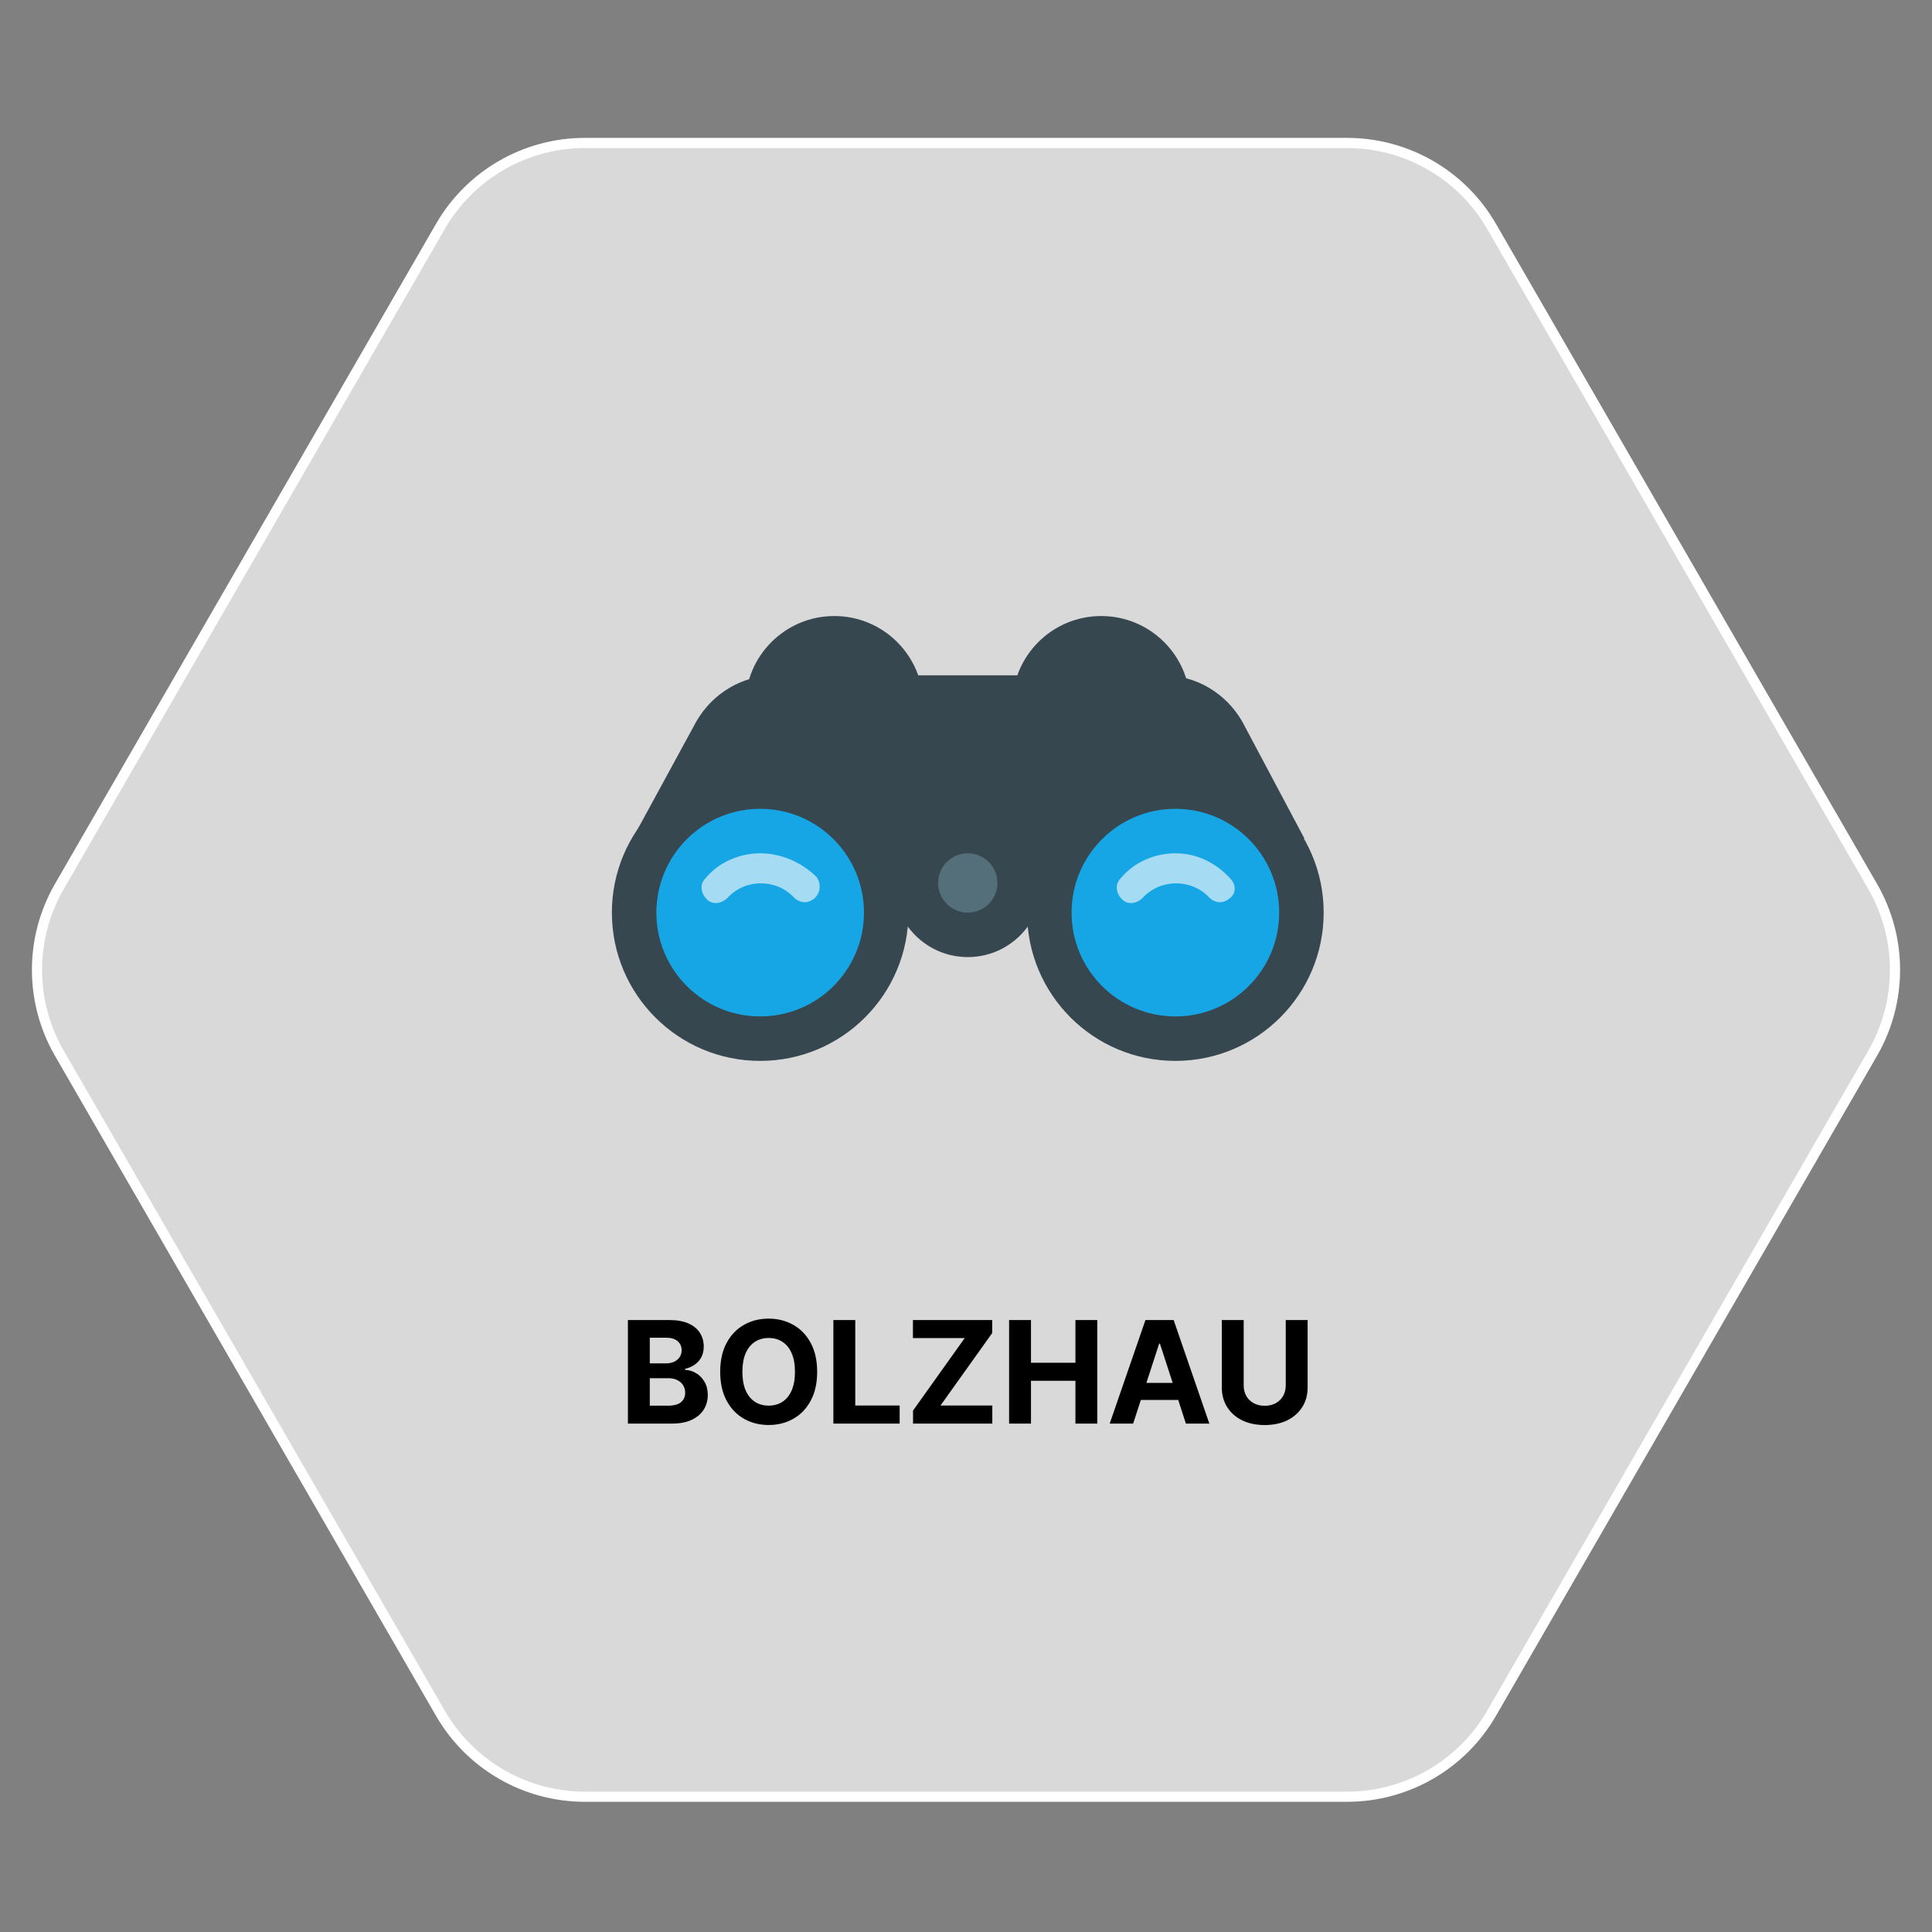 <svg width="190" height="190" viewBox="0 0 190 190" fill="none" xmlns="http://www.w3.org/2000/svg">
<rect x="0" y="0" width="190" height="190" fill="#808080" stroke="none"/>
<path d="M184.164 103.578L146.683 168.497C143.754 173.571 138.34 176.696 132.481 176.696L57.519 176.696C51.66 176.696 46.246 173.571 43.316 168.497L5.836 103.578C2.906 98.504 2.906 92.252 5.836 87.178L43.316 22.259C46.246 17.185 51.66 14.06 57.519 14.06L132.481 14.06C138.34 14.06 143.754 17.185 146.683 22.259L184.164 87.178C187.094 92.252 187.094 98.504 184.164 103.578Z" fill="white" fill-opacity="0.7" stroke="white"/>
<g clip-path="url(#clip0_228_238)">
<path d="M108.3 78.083C113.132 78.083 117.05 74.165 117.05 69.333C117.05 64.501 113.132 60.583 108.3 60.583C103.467 60.583 99.55 64.501 99.55 69.333C99.55 74.165 103.467 78.083 108.3 78.083Z" fill="#37474F"/>
<path d="M82.05 78.083C86.882 78.083 90.8 74.165 90.8 69.333C90.8 64.501 86.882 60.583 82.05 60.583C77.217 60.583 73.3 64.501 73.3 69.333C73.3 74.165 77.217 78.083 82.05 78.083Z" fill="#37474F"/>
<path d="M128.279 82.458L105.966 86.833H84.529L62.216 82.458L68.487 70.937C70.091 68.166 73.008 66.416 76.216 66.416H114.425C117.633 66.416 120.55 68.166 122.154 70.937L128.279 82.458Z" fill="#37474F"/>
<path d="M115.592 104.333C123.646 104.333 130.175 97.803 130.175 89.749C130.175 81.695 123.646 75.166 115.592 75.166C107.537 75.166 101.008 81.695 101.008 89.749C101.008 97.803 107.537 104.333 115.592 104.333Z" fill="#37474F"/>
<path d="M74.758 104.333C82.812 104.333 89.341 97.803 89.341 89.749C89.341 81.695 82.812 75.166 74.758 75.166C66.704 75.166 60.175 81.695 60.175 89.749C60.175 97.803 66.704 104.333 74.758 104.333Z" fill="#37474F"/>
<path d="M95.175 94.124C99.202 94.124 102.467 90.86 102.467 86.833C102.467 82.806 99.202 79.541 95.175 79.541C91.148 79.541 87.883 82.806 87.883 86.833C87.883 90.86 91.148 94.124 95.175 94.124Z" fill="#37474F"/>
<path d="M95.175 89.75C96.786 89.75 98.092 88.445 98.092 86.834C98.092 85.223 96.786 83.917 95.175 83.917C93.564 83.917 92.258 85.223 92.258 86.834C92.258 88.445 93.564 89.75 95.175 89.75Z" fill="#546E7A"/>
<path d="M115.592 99.959C121.23 99.959 125.8 95.388 125.8 89.75C125.8 84.112 121.23 79.542 115.592 79.542C109.954 79.542 105.383 84.112 105.383 89.75C105.383 95.388 109.954 99.959 115.592 99.959Z" fill="#17A6E5"/>
<path d="M74.758 99.959C80.396 99.959 84.966 95.388 84.966 89.75C84.966 84.112 80.396 79.542 74.758 79.542C69.12 79.542 64.55 84.112 64.55 89.75C64.55 95.388 69.12 99.959 74.758 99.959Z" fill="#17A6E5"/>
<path d="M120.987 86.396C119.529 84.792 117.633 83.917 115.591 83.917C113.55 83.917 111.508 84.792 110.195 86.396C109.612 86.98 109.758 87.855 110.341 88.438C110.925 89.021 111.8 88.875 112.383 88.292C114.133 86.396 117.195 86.396 118.945 88.292C119.237 88.584 119.675 88.73 119.966 88.73C120.258 88.73 120.695 88.584 120.987 88.292C121.57 87.855 121.57 86.98 120.987 86.396ZM74.758 83.917C72.716 83.917 70.675 84.792 69.362 86.396C68.779 86.98 68.925 87.855 69.508 88.438C70.091 89.021 70.966 88.875 71.55 88.292C73.3 86.396 76.362 86.396 78.112 88.292C78.404 88.584 78.841 88.73 79.133 88.73C79.425 88.73 79.862 88.584 80.154 88.292C80.737 87.709 80.737 86.834 80.3 86.25C78.841 84.792 76.8 83.917 74.758 83.917Z" fill="#A6DCF3"/>
</g>
<path d="M61.75 140V129.818H65.827C66.576 129.818 67.201 129.929 67.701 130.151C68.202 130.373 68.578 130.682 68.83 131.076C69.082 131.467 69.208 131.918 69.208 132.428C69.208 132.826 69.128 133.176 68.969 133.477C68.81 133.776 68.591 134.021 68.313 134.213C68.038 134.402 67.723 134.536 67.368 134.616V134.715C67.756 134.732 68.119 134.841 68.457 135.043C68.798 135.246 69.075 135.529 69.287 135.893C69.499 136.255 69.605 136.686 69.605 137.186C69.605 137.726 69.471 138.209 69.203 138.633C68.937 139.054 68.545 139.387 68.024 139.632C67.504 139.877 66.863 140 66.1 140H61.75ZM63.903 138.24H65.658C66.258 138.24 66.695 138.126 66.97 137.897C67.245 137.665 67.383 137.357 67.383 136.972C67.383 136.691 67.315 136.442 67.179 136.227C67.043 136.011 66.849 135.842 66.597 135.719C66.349 135.597 66.052 135.536 65.708 135.536H63.903V138.24ZM63.903 134.079H65.499C65.794 134.079 66.056 134.027 66.284 133.925C66.516 133.819 66.699 133.67 66.831 133.477C66.967 133.285 67.035 133.055 67.035 132.786C67.035 132.418 66.904 132.122 66.642 131.896C66.384 131.671 66.016 131.558 65.538 131.558H63.903V134.079ZM80.363 134.909C80.363 136.019 80.152 136.964 79.731 137.743C79.314 138.522 78.743 139.117 78.021 139.528C77.302 139.935 76.493 140.139 75.595 140.139C74.69 140.139 73.878 139.934 73.159 139.523C72.439 139.112 71.871 138.517 71.454 137.738C71.036 136.959 70.827 136.016 70.827 134.909C70.827 133.799 71.036 132.854 71.454 132.075C71.871 131.296 72.439 130.703 73.159 130.295C73.878 129.884 74.69 129.679 75.595 129.679C76.493 129.679 77.302 129.884 78.021 130.295C78.743 130.703 79.314 131.296 79.731 132.075C80.152 132.854 80.363 133.799 80.363 134.909ZM78.18 134.909C78.18 134.19 78.072 133.583 77.857 133.089C77.645 132.596 77.345 132.221 76.957 131.966C76.569 131.711 76.115 131.583 75.595 131.583C75.075 131.583 74.62 131.711 74.233 131.966C73.845 132.221 73.543 132.596 73.328 133.089C73.116 133.583 73.01 134.19 73.01 134.909C73.01 135.628 73.116 136.235 73.328 136.729C73.543 137.223 73.845 137.597 74.233 137.852C74.62 138.107 75.075 138.235 75.595 138.235C76.115 138.235 76.569 138.107 76.957 137.852C77.345 137.597 77.645 137.223 77.857 136.729C78.072 136.235 78.18 135.628 78.18 134.909ZM81.957 140V129.818H84.11V138.225H88.475V140H81.957ZM89.791 140V138.722L94.872 131.593H89.781V129.818H97.577V131.096L92.491 138.225H97.587V140H89.791ZM99.239 140V129.818H101.391V134.019H105.761V129.818H107.909V140H105.761V135.794H101.391V140H99.239ZM111.439 140H109.132L112.647 129.818H115.421L118.931 140H116.624L114.074 132.145H113.994L111.439 140ZM111.295 135.998H116.743V137.678H111.295V135.998ZM126.445 129.818H128.598V136.43C128.598 137.173 128.421 137.822 128.066 138.379C127.715 138.936 127.223 139.37 126.59 139.682C125.957 139.99 125.219 140.144 124.377 140.144C123.532 140.144 122.793 139.99 122.16 139.682C121.527 139.37 121.035 138.936 120.683 138.379C120.332 137.822 120.156 137.173 120.156 136.43V129.818H122.309V136.246C122.309 136.634 122.394 136.979 122.563 137.281C122.735 137.582 122.977 137.819 123.289 137.991C123.6 138.164 123.963 138.25 124.377 138.25C124.795 138.25 125.158 138.164 125.466 137.991C125.778 137.819 126.018 137.582 126.187 137.281C126.359 136.979 126.445 136.634 126.445 136.246V129.818Z" fill="black"/>
<defs>
<clipPath id="clip0_228_238">
<rect width="70" height="70" fill="white" transform="translate(60.175 46)"/>
</clipPath>
</defs>
</svg>
